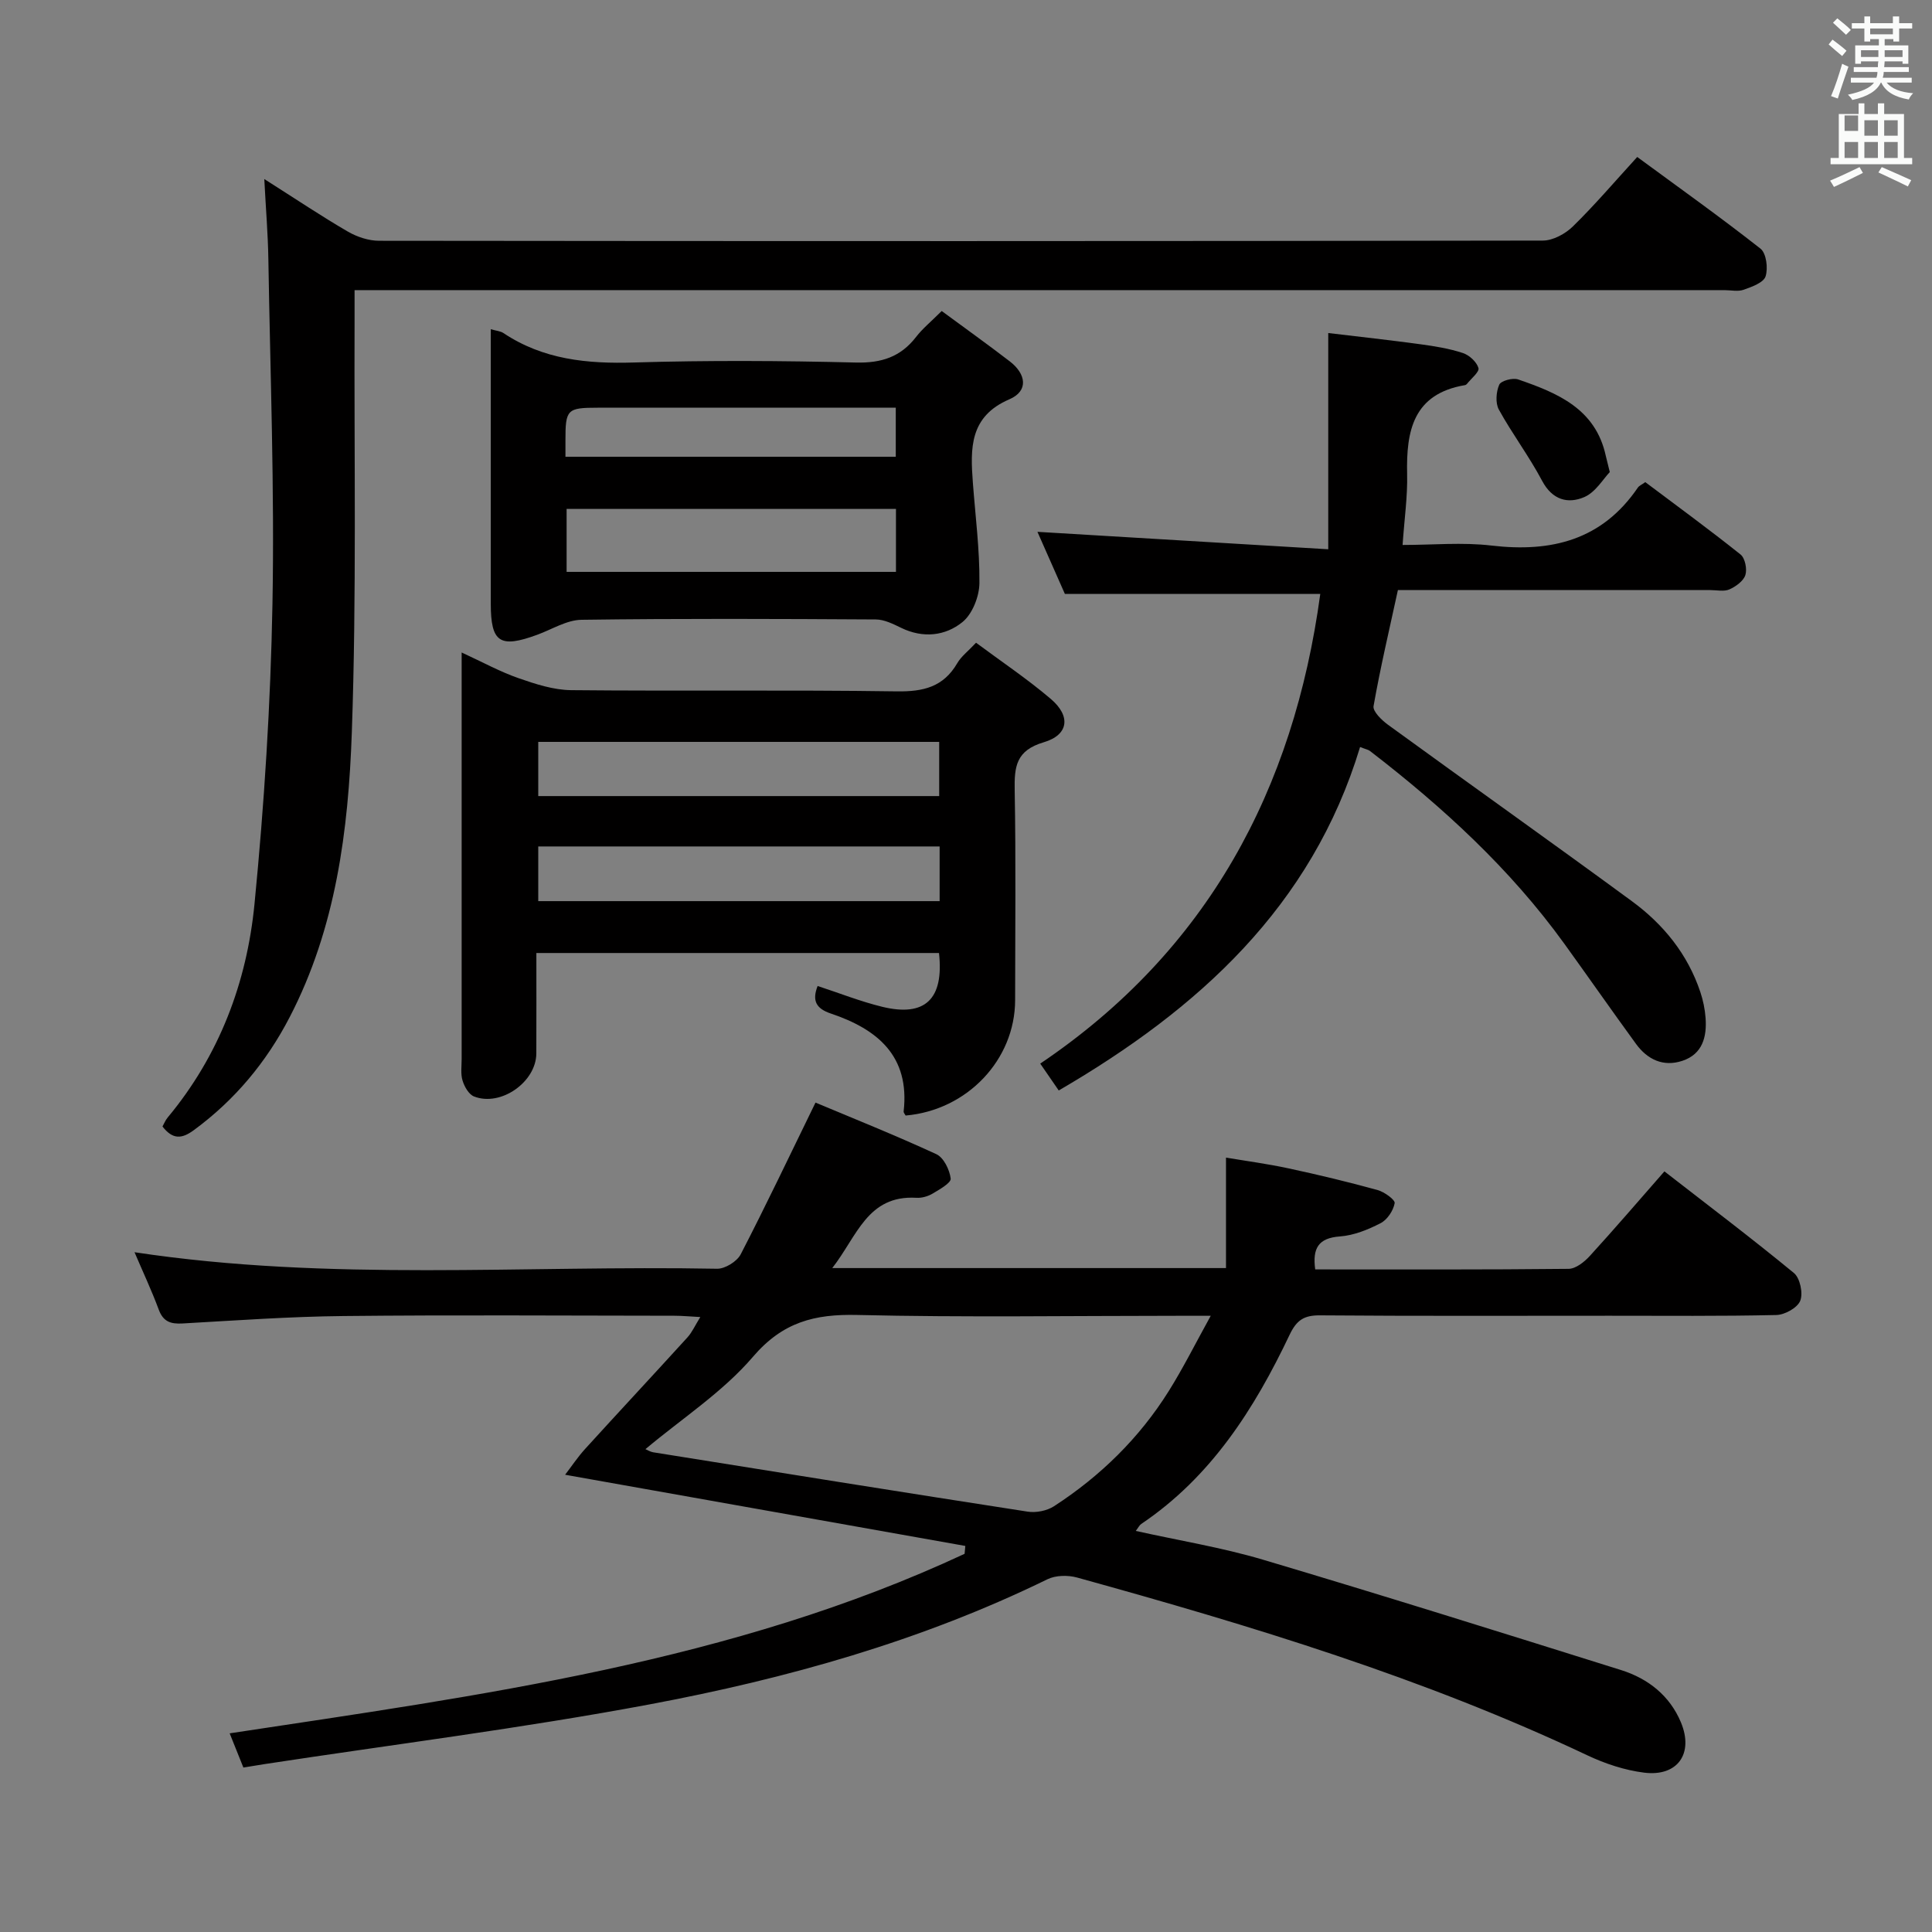 <svg enable-background="new 0 0 400 400" viewBox="0 0 400 400" xmlns="http://www.w3.org/2000/svg"><rect x="0" y="0" width="400" height="400" fill="#808080" stroke="none"/><path d="m378.6 9.2.8-1c.9.7 1.9 1.4 2.9 2.3l-.9 1.1c-1.1-.9-2-1.7-2.8-2.4zm.5 10.7c.9-2.1 1.6-4.3 2.3-6.7.4.2.8.4 1.3.6-.7 2.1-1.5 4.3-2.2 6.6zm.4-15.2.9-.9c1 .8 2 1.6 2.8 2.4l-1 1c-1-.9-1.9-1.8-2.7-2.5zm12.5-1.3h1.2v1.4h2.7v1.1h-2.7v2.7h-1.2v-.5h-1.8v1.3h4.9v3.8h-1.2v-.5h-3.7c0 .4-.1.9-.1 1.2h5.1v1h-5.2c0 .5-.1.9-.2 1.2h6v1h-5.2c1.1 1.3 2.9 2 5.5 2.2-.4.4-.7.8-.9 1.3-2.9-.5-4.8-1.6-5.7-3.5h-.1c-.8 1.7-2.7 2.9-5.9 3.6-.2-.4-.6-.8-.9-1.1 2.8-.6 4.6-1.4 5.4-2.5h-4.8v-1h5.3c.1-.3.2-.7.2-1.2h-4.9v-1h5c0-.4 0-.8.1-1.2h-3.6v.5h-1.2v-3.8h4.9v-1.3h-1.8v.5h-1.2v-2.7h-2.6v-1.1h2.6v-1.4h1.2v1.4h4.7v-1.4zm-6.7 8.4h3.6c0-.4 0-.9 0-1.4h-3.6zm1.9-4.7h4.7v-1.2h-4.7zm6.7 3.3h-3.7v1.4h3.7z" fill="#fafbfa"/><path d="m384.7 21.4h1.3v2.2h2.8v-2.2h1.3v2.2h4.1v9.1h1.7v1.3h-16.9v-1.3h1.7v-9.1h4.1v-2.2zm.3 13.2.7 1.2c-1.8.9-3.8 1.9-6 2.9-.2-.4-.5-.8-.8-1.3 2.4-1 4.4-2 6.1-2.8zm-3.1-7.5h2.8v-3.2h-2.8v4.2zm0 5.6h2.8v-3.3h-2.8zm4.1-4.6h2.8v-3.2h-2.8zm0 4.6h2.8v-3.3h-2.8zm3.6 1.9c2.1.9 4.1 1.8 6.1 2.7l-.7 1.3c-2.2-1.1-4.2-2-6.1-2.9zm3.3-9.7h-2.8v3.2h2.8zm-2.8 7.8h2.8v-3.3h-2.8z" fill="#fafbfa"/><g fill="#010000"><path d="m50.39 365.95c-.9-2.25-1.7-4.22-2.84-7.08 52.07-7.89 104.08-14.75 152.16-37.17.05-.54.1-1.08.15-1.63-27.38-4.87-54.76-9.74-82.86-14.74 1.31-1.7 2.58-3.62 4.11-5.31 7.04-7.74 14.18-15.39 21.22-23.13.96-1.06 1.56-2.44 2.66-4.21-2.15-.11-3.75-.27-5.36-.27-22.83-.02-45.65-.18-68.48.06-11.12.11-22.24.91-33.35 1.54-2.46.14-4-.36-4.93-2.86-1.47-3.96-3.27-7.79-5.02-11.89 40.43 6.11 80.58 2.66 120.61 3.42 1.65.03 4.12-1.5 4.89-2.98 5.23-10.11 10.11-20.4 15.49-31.42 7.5 3.15 16.37 6.69 25.02 10.68 1.52.7 2.75 3.23 2.97 5.05.11.89-2.31 2.26-3.76 3.12-.96.57-2.24.93-3.34.86-10.16-.59-12.27 7.97-17.42 14.55h81.52c0-7.41 0-14.74 0-22.87 4.04.68 8.56 1.28 13 2.24 6.16 1.32 12.3 2.8 18.37 4.47 1.41.39 3.67 2.02 3.55 2.72-.28 1.55-1.53 3.44-2.92 4.15-2.6 1.34-5.53 2.53-8.4 2.74-4.5.32-5.72 2.47-5.13 6.83 17.52 0 35 .07 52.47-.12 1.48-.02 3.24-1.42 4.36-2.64 5.15-5.64 10.13-11.44 15.47-17.54 9.11 7.08 18.11 13.88 26.82 21.05 1.26 1.04 1.92 4.19 1.3 5.74-.58 1.46-3.2 2.91-4.95 2.95-11.49.26-22.99.15-34.49.15-19.99 0-39.99.08-59.98-.08-3.3-.03-4.84.96-6.3 4.02-7.28 15.32-16.25 29.43-30.72 39.17-.38.26-.6.75-1.13 1.44 8.93 1.99 17.78 3.42 26.31 5.95 24.8 7.37 49.48 15.12 74.17 22.86 5.6 1.76 10.08 5.3 12.39 10.83 2.69 6.47-.7 11.26-7.6 10.41-4.03-.5-8.12-1.86-11.82-3.61-33.9-16.03-69.61-26.83-105.61-36.79-1.89-.52-4.42-.48-6.13.36-26.17 12.79-53.99 20.58-82.4 25.91-26.41 4.95-53.12 8.3-79.7 12.36-1.32.21-2.63.43-4.37.71zm83.24-65.92c.43.18.99.55 1.6.65 25.84 4.14 51.68 8.29 77.54 12.29 1.74.27 3.98-.17 5.45-1.12 9.6-6.23 17.66-14.11 23.75-23.83 3-4.79 5.53-9.87 8.7-15.6-3.14 0-4.95 0-6.77 0-22.14 0-44.29.35-66.42-.17-8.83-.21-15.43 1.46-21.59 8.66-6.26 7.31-14.7 12.77-22.26 19.12z"/><path d="m54.72 37.07c6.62 4.2 11.86 7.72 17.3 10.88 1.9 1.1 4.3 1.9 6.47 1.9 80.31.09 160.62.1 240.93-.04 2.11 0 4.67-1.4 6.24-2.94 4.51-4.41 8.62-9.24 13.31-14.37 8.56 6.29 17.2 12.44 25.52 18.98 1.21.95 1.6 4.07 1.05 5.75-.43 1.3-2.85 2.16-4.54 2.76-1.18.42-2.64.08-3.97.08-92.14 0-184.28 0-276.42 0-2.15 0-4.31 0-7.2 0 0 2.25.01 4.2 0 6.14-.11 28.49.43 57-.57 85.45-.71 20.23-3.28 40.45-12.86 58.92-4.82 9.31-11.34 17.15-19.83 23.39-2.52 1.86-4.38 1.99-6.51-.74.31-.55.6-1.3 1.09-1.88 10.67-12.83 16.37-27.92 17.96-44.18 2.02-20.65 3.34-41.41 3.72-62.15.44-23.79-.46-47.61-.85-71.42-.08-5.08-.51-10.16-.84-16.53z"/><path d="m202.08 133.07c5.2 3.87 10.58 7.47 15.47 11.63 4.19 3.56 3.73 7.45-1.46 8.98-5.72 1.69-6.1 5.02-6.01 9.92.26 14.48.1 28.97.09 43.46-.01 12.35-9.92 22.8-22.67 23.9-.15-.28-.44-.59-.41-.85 1.31-11.48-5.43-17.03-15.08-20.27-2.99-1.01-3.94-2.6-2.73-5.7 4.45 1.45 8.84 3.2 13.39 4.31 8.87 2.15 12.79-1.59 11.74-11.14-27.53 0-55.1 0-83.36 0 0 6.94.02 13.87-.01 20.79-.02 5.91-7.36 11.09-12.9 8.91-1.08-.42-1.99-2.03-2.37-3.28-.43-1.38-.19-2.97-.19-4.46-.01-26.14 0-52.29 0-78.43 0-1.64 0-3.28 0-5.75 4.36 2.01 7.96 3.99 11.78 5.32 3.5 1.22 7.24 2.44 10.88 2.48 22.48.22 44.96-.08 67.44.25 5.5.08 9.64-.91 12.51-5.83.81-1.4 2.21-2.45 3.89-4.24zm-90.64 42.18v11.32h83.1c0-3.95 0-7.52 0-11.32-27.85 0-55.4 0-83.1 0zm83.01-10.43c0-4.11 0-7.68 0-11.22-27.92 0-55.45 0-83.01 0v11.22z"/><path d="m219.2 225.77c-1.22-1.77-2.34-3.39-3.83-5.56 34.69-23.41 52.48-56.76 57.98-97.25-17.64 0-34.87 0-52.88 0-1.72-3.89-3.82-8.64-5.68-12.85 19.94 1.19 39.57 2.37 60.21 3.61 0-15.54 0-29.74 0-44.77 6.51.78 12.83 1.47 19.12 2.33 2.95.4 5.93.88 8.75 1.81 1.34.44 2.86 1.84 3.23 3.11.23.8-1.52 2.18-2.39 3.29-.1.12-.27.23-.42.25-10.69 1.81-12.17 9.44-11.96 18.44.11 4.61-.57 9.24-.94 14.65 6.22 0 12.38-.59 18.39.12 12.44 1.46 22.92-1.14 30.32-12 .26-.38.78-.59 1.54-1.13 6.56 4.93 13.26 9.82 19.73 14.99.93.75 1.38 3.03.99 4.25-.4 1.24-1.98 2.38-3.31 2.97-1.12.49-2.62.14-3.95.14-19.66 0-39.32 0-58.98 0-1.81 0-3.63 0-5.7 0-1.78 8.2-3.64 16.07-5.04 24.02-.19 1.09 1.67 2.9 2.97 3.85 16.8 12.22 33.75 24.24 50.5 36.53 6.55 4.8 11.57 10.98 14.19 18.83.57 1.71.95 3.54 1.08 5.34.29 3.92-.62 7.5-4.8 8.89-3.95 1.31-7.24-.26-9.6-3.5-5-6.86-9.85-13.82-14.82-20.71-11.22-15.54-25.18-28.33-40.28-39.95-.36-.27-.87-.35-2.03-.81-10.01 33.05-33.48 54.28-62.39 71.11z"/><path d="m194.97 64.39c4.81 3.55 9.52 6.91 14.11 10.44 3.35 2.58 3.94 6.1-.1 7.84-8.29 3.56-8.09 10.18-7.56 17.25.52 6.93 1.42 13.86 1.36 20.78-.02 2.77-1.45 6.42-3.51 8.09-3.55 2.88-8.15 3.4-12.67 1.21-1.67-.81-3.51-1.74-5.28-1.75-20.31-.12-40.61-.21-60.92.07-3.06.04-6.11 1.98-9.14 3.09-7.78 2.86-9.65 1.63-9.65-6.46-.01-18.79 0-37.59 0-56.79 1.17.34 2.01.39 2.61.79 8.25 5.51 17.38 6.4 27.07 6.1 15.3-.46 30.63-.37 45.93.01 5.3.13 9.26-1.17 12.46-5.32 1.29-1.68 3-3.07 5.29-5.35zm-77.66 54.01h68.19c0-4.44 0-8.66 0-13.04-22.87 0-45.41 0-68.19 0zm-.24-23.83h68.39c0-3.52 0-6.6 0-10.16-1.99 0-3.63 0-5.26 0-18.81 0-37.62-.01-56.43 0-6.38 0-6.71.35-6.7 6.82z"/><path d="m333.29 97.74c-1.38 1.43-2.96 4.19-5.29 5.18-3.38 1.45-6.61.6-8.72-3.37-2.69-5.08-6.19-9.72-8.96-14.75-.74-1.35-.57-3.67.08-5.15.36-.82 2.8-1.48 3.92-1.09 8.13 2.8 16.02 6.05 18.14 15.81.15.65.32 1.29.83 3.37z"/></g></svg>
